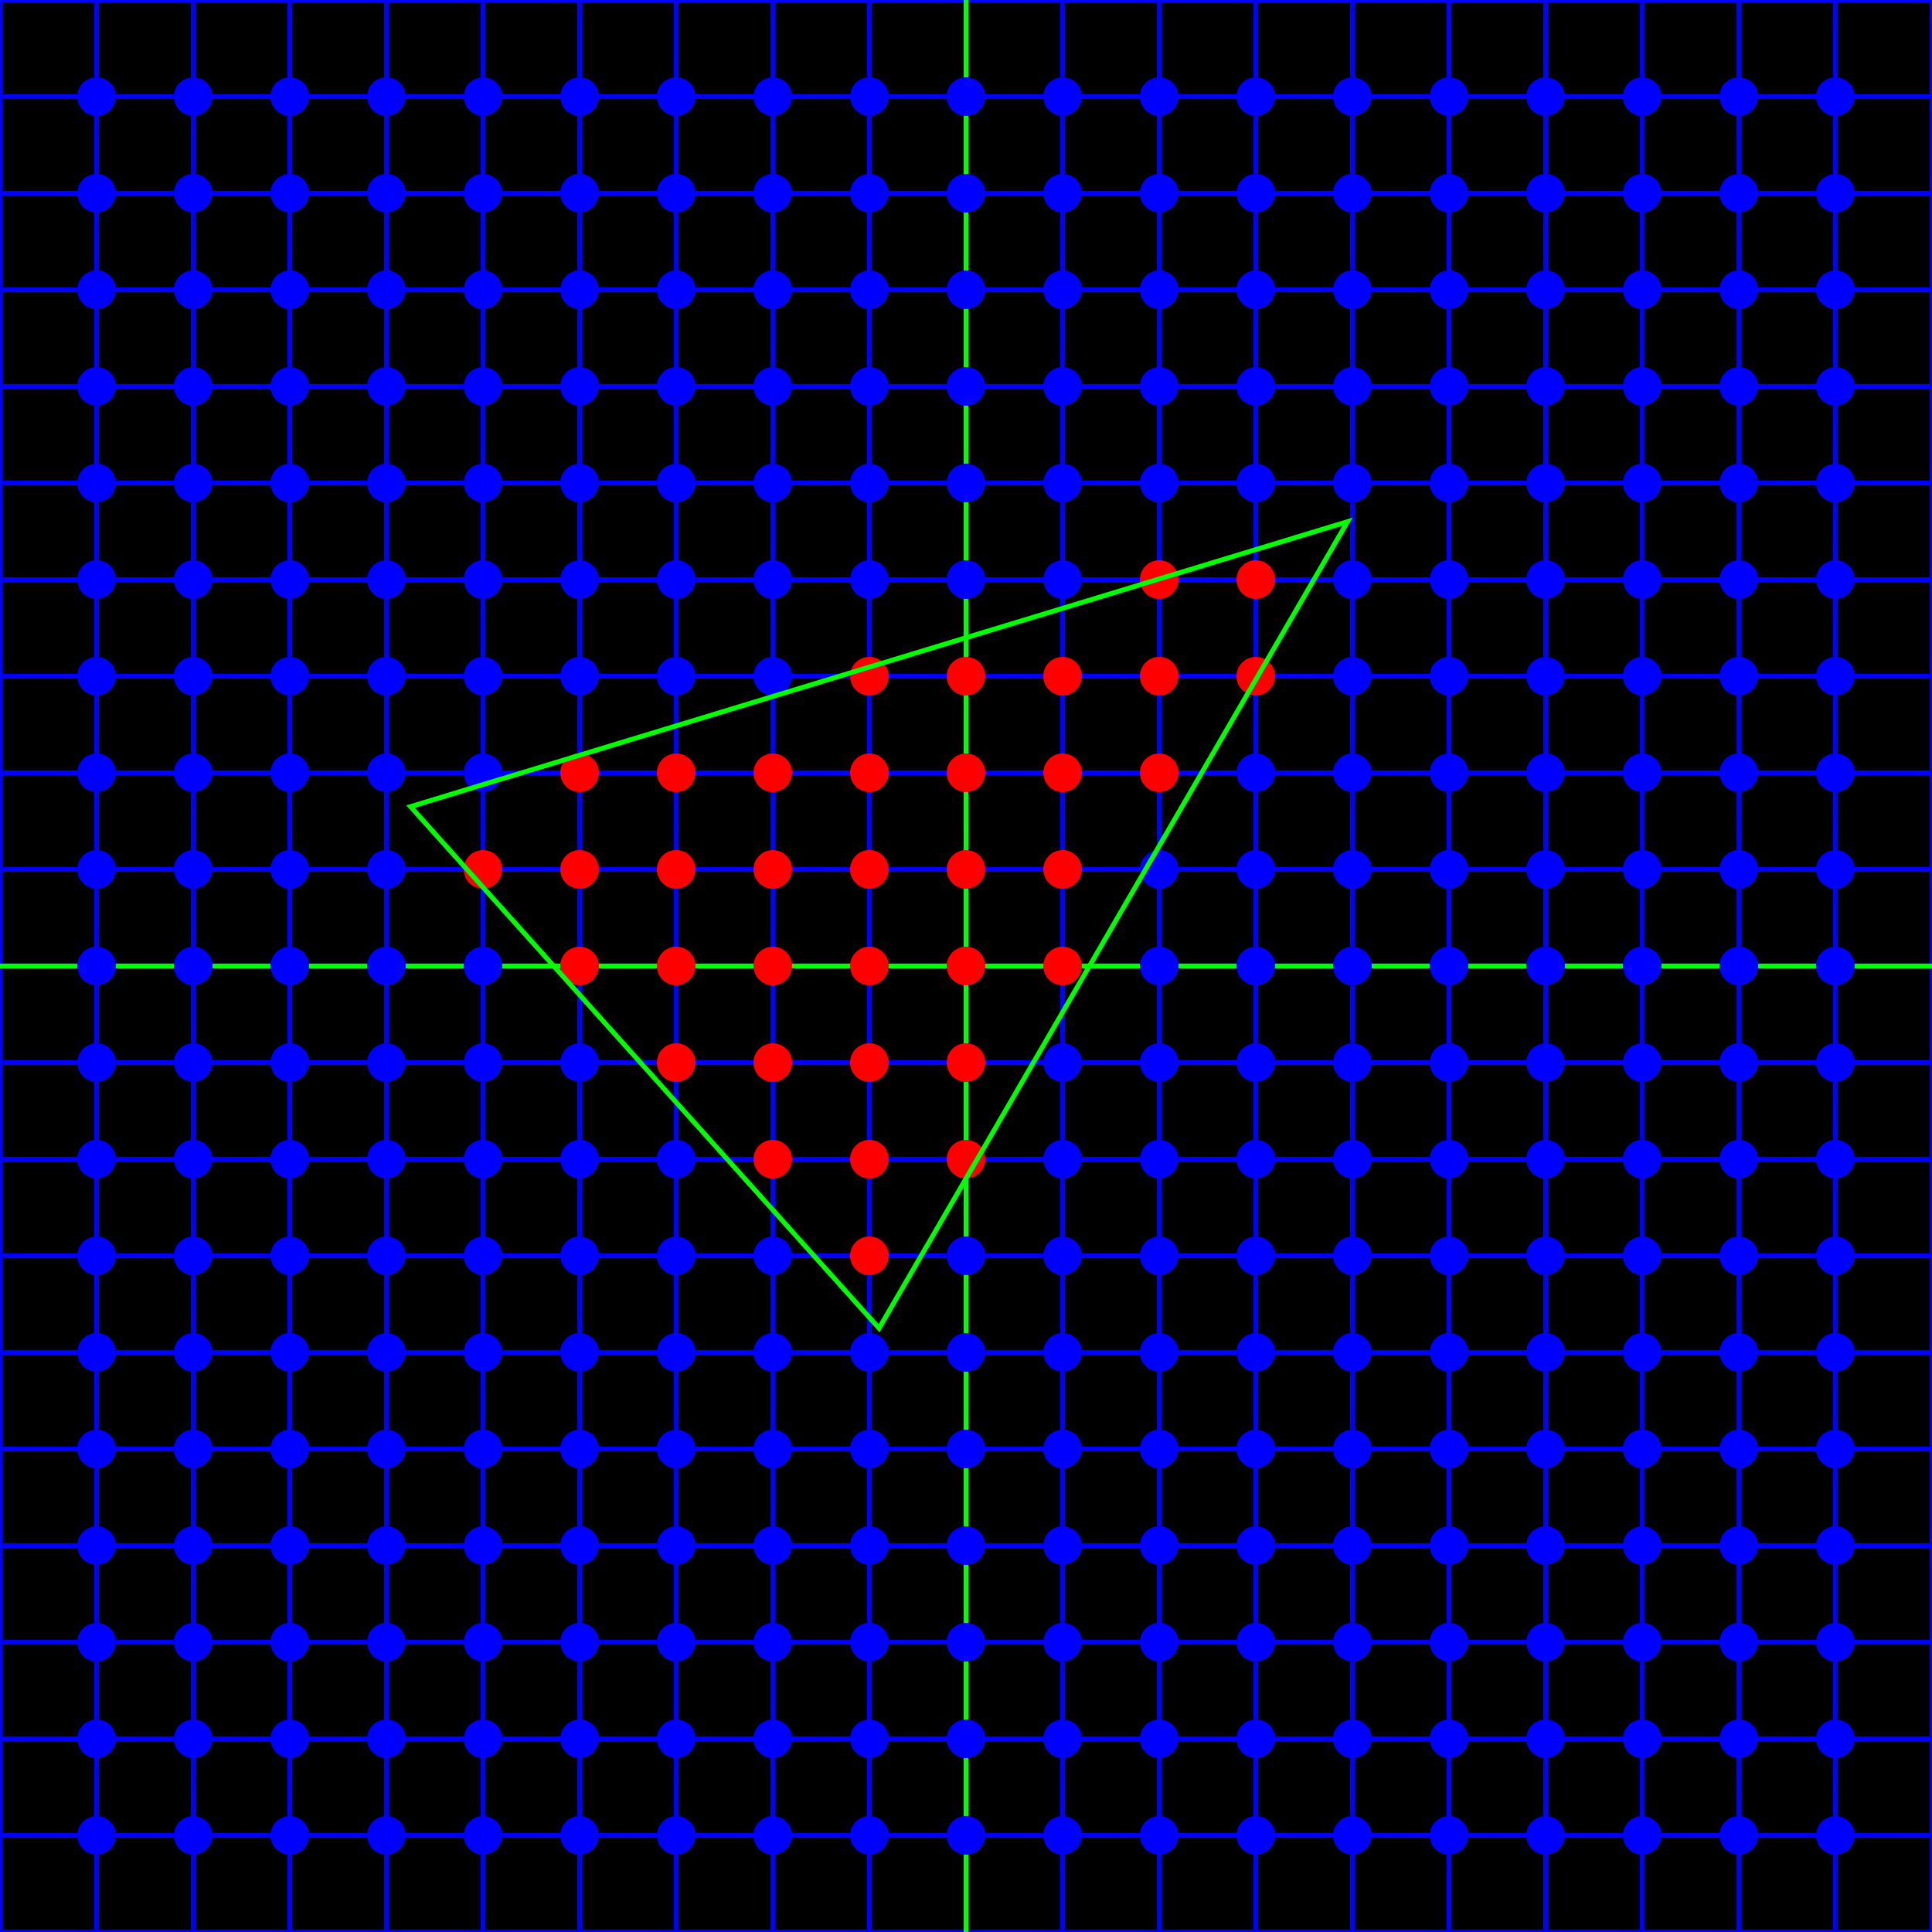 <?xml version="1.0" encoding="utf-8" ?>
<svg baseProfile="full" height="400" version="1.1" viewBox="0 0 400 400" width="400" xmlns="http://www.w3.org/2000/svg" xmlns:ev="http://www.w3.org/2001/xml-events" xmlns:xlink="http://www.w3.org/1999/xlink"><defs /><rect fill="black" height="100%" width="100%" x="0" y="0" /><line stroke="#0000FF" stroke-width="1" x1="0" x2="0" y1="0" y2="400" /><line stroke="#0000FF" stroke-width="1" x1="0" x2="400" y1="0" y2="0" /><line stroke="#0000FF" stroke-width="1" x1="20" x2="20" y1="0" y2="400" /><line stroke="#0000FF" stroke-width="1" x1="0" x2="400" y1="20" y2="20" /><line stroke="#0000FF" stroke-width="1" x1="40" x2="40" y1="0" y2="400" /><line stroke="#0000FF" stroke-width="1" x1="0" x2="400" y1="40" y2="40" /><line stroke="#0000FF" stroke-width="1" x1="60" x2="60" y1="0" y2="400" /><line stroke="#0000FF" stroke-width="1" x1="0" x2="400" y1="60" y2="60" /><line stroke="#0000FF" stroke-width="1" x1="80" x2="80" y1="0" y2="400" /><line stroke="#0000FF" stroke-width="1" x1="0" x2="400" y1="80" y2="80" /><line stroke="#0000FF" stroke-width="1" x1="100" x2="100" y1="0" y2="400" /><line stroke="#0000FF" stroke-width="1" x1="0" x2="400" y1="100" y2="100" /><line stroke="#0000FF" stroke-width="1" x1="120" x2="120" y1="0" y2="400" /><line stroke="#0000FF" stroke-width="1" x1="0" x2="400" y1="120" y2="120" /><line stroke="#0000FF" stroke-width="1" x1="140" x2="140" y1="0" y2="400" /><line stroke="#0000FF" stroke-width="1" x1="0" x2="400" y1="140" y2="140" /><line stroke="#0000FF" stroke-width="1" x1="160" x2="160" y1="0" y2="400" /><line stroke="#0000FF" stroke-width="1" x1="0" x2="400" y1="160" y2="160" /><line stroke="#0000FF" stroke-width="1" x1="180" x2="180" y1="0" y2="400" /><line stroke="#0000FF" stroke-width="1" x1="0" x2="400" y1="180" y2="180" /><line stroke="#0000FF" stroke-width="1" x1="200" x2="200" y1="0" y2="400" /><line stroke="#0000FF" stroke-width="1" x1="0" x2="400" y1="200" y2="200" /><line stroke="#0000FF" stroke-width="1" x1="220" x2="220" y1="0" y2="400" /><line stroke="#0000FF" stroke-width="1" x1="0" x2="400" y1="220" y2="220" /><line stroke="#0000FF" stroke-width="1" x1="240" x2="240" y1="0" y2="400" /><line stroke="#0000FF" stroke-width="1" x1="0" x2="400" y1="240" y2="240" /><line stroke="#0000FF" stroke-width="1" x1="260" x2="260" y1="0" y2="400" /><line stroke="#0000FF" stroke-width="1" x1="0" x2="400" y1="260" y2="260" /><line stroke="#0000FF" stroke-width="1" x1="280" x2="280" y1="0" y2="400" /><line stroke="#0000FF" stroke-width="1" x1="0" x2="400" y1="280" y2="280" /><line stroke="#0000FF" stroke-width="1" x1="300" x2="300" y1="0" y2="400" /><line stroke="#0000FF" stroke-width="1" x1="0" x2="400" y1="300" y2="300" /><line stroke="#0000FF" stroke-width="1" x1="320" x2="320" y1="0" y2="400" /><line stroke="#0000FF" stroke-width="1" x1="0" x2="400" y1="320" y2="320" /><line stroke="#0000FF" stroke-width="1" x1="340" x2="340" y1="0" y2="400" /><line stroke="#0000FF" stroke-width="1" x1="0" x2="400" y1="340" y2="340" /><line stroke="#0000FF" stroke-width="1" x1="360" x2="360" y1="0" y2="400" /><line stroke="#0000FF" stroke-width="1" x1="0" x2="400" y1="360" y2="360" /><line stroke="#0000FF" stroke-width="1" x1="380" x2="380" y1="0" y2="400" /><line stroke="#0000FF" stroke-width="1" x1="0" x2="400" y1="380" y2="380" /><line stroke="#0000FF" stroke-width="1" x1="400" x2="400" y1="0" y2="400" /><line stroke="#0000FF" stroke-width="1" x1="0" x2="400" y1="400" y2="400" /><line stroke="#00FF00" stroke-width="1" x1="0" x2="400" y1="200.0" y2="200.0" /><line stroke="#00FF00" stroke-width="1" x1="200.0" x2="200.0" y1="0" y2="400" /><circle cx="20" cy="20" fill="#0000FF" r="4" /><circle cx="20" cy="40" fill="#0000FF" r="4" /><circle cx="20" cy="60" fill="#0000FF" r="4" /><circle cx="20" cy="80" fill="#0000FF" r="4" /><circle cx="20" cy="100" fill="#0000FF" r="4" /><circle cx="20" cy="120" fill="#0000FF" r="4" /><circle cx="20" cy="140" fill="#0000FF" r="4" /><circle cx="20" cy="160" fill="#0000FF" r="4" /><circle cx="20" cy="180" fill="#0000FF" r="4" /><circle cx="20" cy="200" fill="#0000FF" r="4" /><circle cx="20" cy="220" fill="#0000FF" r="4" /><circle cx="20" cy="240" fill="#0000FF" r="4" /><circle cx="20" cy="260" fill="#0000FF" r="4" /><circle cx="20" cy="280" fill="#0000FF" r="4" /><circle cx="20" cy="300" fill="#0000FF" r="4" /><circle cx="20" cy="320" fill="#0000FF" r="4" /><circle cx="20" cy="340" fill="#0000FF" r="4" /><circle cx="20" cy="360" fill="#0000FF" r="4" /><circle cx="20" cy="380" fill="#0000FF" r="4" /><circle cx="40" cy="20" fill="#0000FF" r="4" /><circle cx="40" cy="40" fill="#0000FF" r="4" /><circle cx="40" cy="60" fill="#0000FF" r="4" /><circle cx="40" cy="80" fill="#0000FF" r="4" /><circle cx="40" cy="100" fill="#0000FF" r="4" /><circle cx="40" cy="120" fill="#0000FF" r="4" /><circle cx="40" cy="140" fill="#0000FF" r="4" /><circle cx="40" cy="160" fill="#0000FF" r="4" /><circle cx="40" cy="180" fill="#0000FF" r="4" /><circle cx="40" cy="200" fill="#0000FF" r="4" /><circle cx="40" cy="220" fill="#0000FF" r="4" /><circle cx="40" cy="240" fill="#0000FF" r="4" /><circle cx="40" cy="260" fill="#0000FF" r="4" /><circle cx="40" cy="280" fill="#0000FF" r="4" /><circle cx="40" cy="300" fill="#0000FF" r="4" /><circle cx="40" cy="320" fill="#0000FF" r="4" /><circle cx="40" cy="340" fill="#0000FF" r="4" /><circle cx="40" cy="360" fill="#0000FF" r="4" /><circle cx="40" cy="380" fill="#0000FF" r="4" /><circle cx="60" cy="20" fill="#0000FF" r="4" /><circle cx="60" cy="40" fill="#0000FF" r="4" /><circle cx="60" cy="60" fill="#0000FF" r="4" /><circle cx="60" cy="80" fill="#0000FF" r="4" /><circle cx="60" cy="100" fill="#0000FF" r="4" /><circle cx="60" cy="120" fill="#0000FF" r="4" /><circle cx="60" cy="140" fill="#0000FF" r="4" /><circle cx="60" cy="160" fill="#0000FF" r="4" /><circle cx="60" cy="180" fill="#0000FF" r="4" /><circle cx="60" cy="200" fill="#0000FF" r="4" /><circle cx="60" cy="220" fill="#0000FF" r="4" /><circle cx="60" cy="240" fill="#0000FF" r="4" /><circle cx="60" cy="260" fill="#0000FF" r="4" /><circle cx="60" cy="280" fill="#0000FF" r="4" /><circle cx="60" cy="300" fill="#0000FF" r="4" /><circle cx="60" cy="320" fill="#0000FF" r="4" /><circle cx="60" cy="340" fill="#0000FF" r="4" /><circle cx="60" cy="360" fill="#0000FF" r="4" /><circle cx="60" cy="380" fill="#0000FF" r="4" /><circle cx="80" cy="20" fill="#0000FF" r="4" /><circle cx="80" cy="40" fill="#0000FF" r="4" /><circle cx="80" cy="60" fill="#0000FF" r="4" /><circle cx="80" cy="80" fill="#0000FF" r="4" /><circle cx="80" cy="100" fill="#0000FF" r="4" /><circle cx="80" cy="120" fill="#0000FF" r="4" /><circle cx="80" cy="140" fill="#0000FF" r="4" /><circle cx="80" cy="160" fill="#0000FF" r="4" /><circle cx="80" cy="180" fill="#0000FF" r="4" /><circle cx="80" cy="200" fill="#0000FF" r="4" /><circle cx="80" cy="220" fill="#0000FF" r="4" /><circle cx="80" cy="240" fill="#0000FF" r="4" /><circle cx="80" cy="260" fill="#0000FF" r="4" /><circle cx="80" cy="280" fill="#0000FF" r="4" /><circle cx="80" cy="300" fill="#0000FF" r="4" /><circle cx="80" cy="320" fill="#0000FF" r="4" /><circle cx="80" cy="340" fill="#0000FF" r="4" /><circle cx="80" cy="360" fill="#0000FF" r="4" /><circle cx="80" cy="380" fill="#0000FF" r="4" /><circle cx="100" cy="20" fill="#0000FF" r="4" /><circle cx="100" cy="40" fill="#0000FF" r="4" /><circle cx="100" cy="60" fill="#0000FF" r="4" /><circle cx="100" cy="80" fill="#0000FF" r="4" /><circle cx="100" cy="100" fill="#0000FF" r="4" /><circle cx="100" cy="120" fill="#0000FF" r="4" /><circle cx="100" cy="140" fill="#0000FF" r="4" /><circle cx="100" cy="160" fill="#0000FF" r="4" /><circle cx="100" cy="180" fill="#FF0000" r="4" /><circle cx="100" cy="200" fill="#0000FF" r="4" /><circle cx="100" cy="220" fill="#0000FF" r="4" /><circle cx="100" cy="240" fill="#0000FF" r="4" /><circle cx="100" cy="260" fill="#0000FF" r="4" /><circle cx="100" cy="280" fill="#0000FF" r="4" /><circle cx="100" cy="300" fill="#0000FF" r="4" /><circle cx="100" cy="320" fill="#0000FF" r="4" /><circle cx="100" cy="340" fill="#0000FF" r="4" /><circle cx="100" cy="360" fill="#0000FF" r="4" /><circle cx="100" cy="380" fill="#0000FF" r="4" /><circle cx="120" cy="20" fill="#0000FF" r="4" /><circle cx="120" cy="40" fill="#0000FF" r="4" /><circle cx="120" cy="60" fill="#0000FF" r="4" /><circle cx="120" cy="80" fill="#0000FF" r="4" /><circle cx="120" cy="100" fill="#0000FF" r="4" /><circle cx="120" cy="120" fill="#0000FF" r="4" /><circle cx="120" cy="140" fill="#0000FF" r="4" /><circle cx="120" cy="160" fill="#FF0000" r="4" /><circle cx="120" cy="180" fill="#FF0000" r="4" /><circle cx="120" cy="200" fill="#FF0000" r="4" /><circle cx="120" cy="220" fill="#0000FF" r="4" /><circle cx="120" cy="240" fill="#0000FF" r="4" /><circle cx="120" cy="260" fill="#0000FF" r="4" /><circle cx="120" cy="280" fill="#0000FF" r="4" /><circle cx="120" cy="300" fill="#0000FF" r="4" /><circle cx="120" cy="320" fill="#0000FF" r="4" /><circle cx="120" cy="340" fill="#0000FF" r="4" /><circle cx="120" cy="360" fill="#0000FF" r="4" /><circle cx="120" cy="380" fill="#0000FF" r="4" /><circle cx="140" cy="20" fill="#0000FF" r="4" /><circle cx="140" cy="40" fill="#0000FF" r="4" /><circle cx="140" cy="60" fill="#0000FF" r="4" /><circle cx="140" cy="80" fill="#0000FF" r="4" /><circle cx="140" cy="100" fill="#0000FF" r="4" /><circle cx="140" cy="120" fill="#0000FF" r="4" /><circle cx="140" cy="140" fill="#0000FF" r="4" /><circle cx="140" cy="160" fill="#FF0000" r="4" /><circle cx="140" cy="180" fill="#FF0000" r="4" /><circle cx="140" cy="200" fill="#FF0000" r="4" /><circle cx="140" cy="220" fill="#FF0000" r="4" /><circle cx="140" cy="240" fill="#0000FF" r="4" /><circle cx="140" cy="260" fill="#0000FF" r="4" /><circle cx="140" cy="280" fill="#0000FF" r="4" /><circle cx="140" cy="300" fill="#0000FF" r="4" /><circle cx="140" cy="320" fill="#0000FF" r="4" /><circle cx="140" cy="340" fill="#0000FF" r="4" /><circle cx="140" cy="360" fill="#0000FF" r="4" /><circle cx="140" cy="380" fill="#0000FF" r="4" /><circle cx="160" cy="20" fill="#0000FF" r="4" /><circle cx="160" cy="40" fill="#0000FF" r="4" /><circle cx="160" cy="60" fill="#0000FF" r="4" /><circle cx="160" cy="80" fill="#0000FF" r="4" /><circle cx="160" cy="100" fill="#0000FF" r="4" /><circle cx="160" cy="120" fill="#0000FF" r="4" /><circle cx="160" cy="140" fill="#0000FF" r="4" /><circle cx="160" cy="160" fill="#FF0000" r="4" /><circle cx="160" cy="180" fill="#FF0000" r="4" /><circle cx="160" cy="200" fill="#FF0000" r="4" /><circle cx="160" cy="220" fill="#FF0000" r="4" /><circle cx="160" cy="240" fill="#FF0000" r="4" /><circle cx="160" cy="260" fill="#0000FF" r="4" /><circle cx="160" cy="280" fill="#0000FF" r="4" /><circle cx="160" cy="300" fill="#0000FF" r="4" /><circle cx="160" cy="320" fill="#0000FF" r="4" /><circle cx="160" cy="340" fill="#0000FF" r="4" /><circle cx="160" cy="360" fill="#0000FF" r="4" /><circle cx="160" cy="380" fill="#0000FF" r="4" /><circle cx="180" cy="20" fill="#0000FF" r="4" /><circle cx="180" cy="40" fill="#0000FF" r="4" /><circle cx="180" cy="60" fill="#0000FF" r="4" /><circle cx="180" cy="80" fill="#0000FF" r="4" /><circle cx="180" cy="100" fill="#0000FF" r="4" /><circle cx="180" cy="120" fill="#0000FF" r="4" /><circle cx="180" cy="140" fill="#FF0000" r="4" /><circle cx="180" cy="160" fill="#FF0000" r="4" /><circle cx="180" cy="180" fill="#FF0000" r="4" /><circle cx="180" cy="200" fill="#FF0000" r="4" /><circle cx="180" cy="220" fill="#FF0000" r="4" /><circle cx="180" cy="240" fill="#FF0000" r="4" /><circle cx="180" cy="260" fill="#FF0000" r="4" /><circle cx="180" cy="280" fill="#0000FF" r="4" /><circle cx="180" cy="300" fill="#0000FF" r="4" /><circle cx="180" cy="320" fill="#0000FF" r="4" /><circle cx="180" cy="340" fill="#0000FF" r="4" /><circle cx="180" cy="360" fill="#0000FF" r="4" /><circle cx="180" cy="380" fill="#0000FF" r="4" /><circle cx="200" cy="20" fill="#0000FF" r="4" /><circle cx="200" cy="40" fill="#0000FF" r="4" /><circle cx="200" cy="60" fill="#0000FF" r="4" /><circle cx="200" cy="80" fill="#0000FF" r="4" /><circle cx="200" cy="100" fill="#0000FF" r="4" /><circle cx="200" cy="120" fill="#0000FF" r="4" /><circle cx="200" cy="140" fill="#FF0000" r="4" /><circle cx="200" cy="160" fill="#FF0000" r="4" /><circle cx="200" cy="180" fill="#FF0000" r="4" /><circle cx="200" cy="200" fill="#FF0000" r="4" /><circle cx="200" cy="220" fill="#FF0000" r="4" /><circle cx="200" cy="240" fill="#FF0000" r="4" /><circle cx="200" cy="260" fill="#0000FF" r="4" /><circle cx="200" cy="280" fill="#0000FF" r="4" /><circle cx="200" cy="300" fill="#0000FF" r="4" /><circle cx="200" cy="320" fill="#0000FF" r="4" /><circle cx="200" cy="340" fill="#0000FF" r="4" /><circle cx="200" cy="360" fill="#0000FF" r="4" /><circle cx="200" cy="380" fill="#0000FF" r="4" /><circle cx="220" cy="20" fill="#0000FF" r="4" /><circle cx="220" cy="40" fill="#0000FF" r="4" /><circle cx="220" cy="60" fill="#0000FF" r="4" /><circle cx="220" cy="80" fill="#0000FF" r="4" /><circle cx="220" cy="100" fill="#0000FF" r="4" /><circle cx="220" cy="120" fill="#0000FF" r="4" /><circle cx="220" cy="140" fill="#FF0000" r="4" /><circle cx="220" cy="160" fill="#FF0000" r="4" /><circle cx="220" cy="180" fill="#FF0000" r="4" /><circle cx="220" cy="200" fill="#FF0000" r="4" /><circle cx="220" cy="220" fill="#0000FF" r="4" /><circle cx="220" cy="240" fill="#0000FF" r="4" /><circle cx="220" cy="260" fill="#0000FF" r="4" /><circle cx="220" cy="280" fill="#0000FF" r="4" /><circle cx="220" cy="300" fill="#0000FF" r="4" /><circle cx="220" cy="320" fill="#0000FF" r="4" /><circle cx="220" cy="340" fill="#0000FF" r="4" /><circle cx="220" cy="360" fill="#0000FF" r="4" /><circle cx="220" cy="380" fill="#0000FF" r="4" /><circle cx="240" cy="20" fill="#0000FF" r="4" /><circle cx="240" cy="40" fill="#0000FF" r="4" /><circle cx="240" cy="60" fill="#0000FF" r="4" /><circle cx="240" cy="80" fill="#0000FF" r="4" /><circle cx="240" cy="100" fill="#0000FF" r="4" /><circle cx="240" cy="120" fill="#FF0000" r="4" /><circle cx="240" cy="140" fill="#FF0000" r="4" /><circle cx="240" cy="160" fill="#FF0000" r="4" /><circle cx="240" cy="180" fill="#0000FF" r="4" /><circle cx="240" cy="200" fill="#0000FF" r="4" /><circle cx="240" cy="220" fill="#0000FF" r="4" /><circle cx="240" cy="240" fill="#0000FF" r="4" /><circle cx="240" cy="260" fill="#0000FF" r="4" /><circle cx="240" cy="280" fill="#0000FF" r="4" /><circle cx="240" cy="300" fill="#0000FF" r="4" /><circle cx="240" cy="320" fill="#0000FF" r="4" /><circle cx="240" cy="340" fill="#0000FF" r="4" /><circle cx="240" cy="360" fill="#0000FF" r="4" /><circle cx="240" cy="380" fill="#0000FF" r="4" /><circle cx="260" cy="20" fill="#0000FF" r="4" /><circle cx="260" cy="40" fill="#0000FF" r="4" /><circle cx="260" cy="60" fill="#0000FF" r="4" /><circle cx="260" cy="80" fill="#0000FF" r="4" /><circle cx="260" cy="100" fill="#0000FF" r="4" /><circle cx="260" cy="120" fill="#FF0000" r="4" /><circle cx="260" cy="140" fill="#FF0000" r="4" /><circle cx="260" cy="160" fill="#0000FF" r="4" /><circle cx="260" cy="180" fill="#0000FF" r="4" /><circle cx="260" cy="200" fill="#0000FF" r="4" /><circle cx="260" cy="220" fill="#0000FF" r="4" /><circle cx="260" cy="240" fill="#0000FF" r="4" /><circle cx="260" cy="260" fill="#0000FF" r="4" /><circle cx="260" cy="280" fill="#0000FF" r="4" /><circle cx="260" cy="300" fill="#0000FF" r="4" /><circle cx="260" cy="320" fill="#0000FF" r="4" /><circle cx="260" cy="340" fill="#0000FF" r="4" /><circle cx="260" cy="360" fill="#0000FF" r="4" /><circle cx="260" cy="380" fill="#0000FF" r="4" /><circle cx="280" cy="20" fill="#0000FF" r="4" /><circle cx="280" cy="40" fill="#0000FF" r="4" /><circle cx="280" cy="60" fill="#0000FF" r="4" /><circle cx="280" cy="80" fill="#0000FF" r="4" /><circle cx="280" cy="100" fill="#0000FF" r="4" /><circle cx="280" cy="120" fill="#0000FF" r="4" /><circle cx="280" cy="140" fill="#0000FF" r="4" /><circle cx="280" cy="160" fill="#0000FF" r="4" /><circle cx="280" cy="180" fill="#0000FF" r="4" /><circle cx="280" cy="200" fill="#0000FF" r="4" /><circle cx="280" cy="220" fill="#0000FF" r="4" /><circle cx="280" cy="240" fill="#0000FF" r="4" /><circle cx="280" cy="260" fill="#0000FF" r="4" /><circle cx="280" cy="280" fill="#0000FF" r="4" /><circle cx="280" cy="300" fill="#0000FF" r="4" /><circle cx="280" cy="320" fill="#0000FF" r="4" /><circle cx="280" cy="340" fill="#0000FF" r="4" /><circle cx="280" cy="360" fill="#0000FF" r="4" /><circle cx="280" cy="380" fill="#0000FF" r="4" /><circle cx="300" cy="20" fill="#0000FF" r="4" /><circle cx="300" cy="40" fill="#0000FF" r="4" /><circle cx="300" cy="60" fill="#0000FF" r="4" /><circle cx="300" cy="80" fill="#0000FF" r="4" /><circle cx="300" cy="100" fill="#0000FF" r="4" /><circle cx="300" cy="120" fill="#0000FF" r="4" /><circle cx="300" cy="140" fill="#0000FF" r="4" /><circle cx="300" cy="160" fill="#0000FF" r="4" /><circle cx="300" cy="180" fill="#0000FF" r="4" /><circle cx="300" cy="200" fill="#0000FF" r="4" /><circle cx="300" cy="220" fill="#0000FF" r="4" /><circle cx="300" cy="240" fill="#0000FF" r="4" /><circle cx="300" cy="260" fill="#0000FF" r="4" /><circle cx="300" cy="280" fill="#0000FF" r="4" /><circle cx="300" cy="300" fill="#0000FF" r="4" /><circle cx="300" cy="320" fill="#0000FF" r="4" /><circle cx="300" cy="340" fill="#0000FF" r="4" /><circle cx="300" cy="360" fill="#0000FF" r="4" /><circle cx="300" cy="380" fill="#0000FF" r="4" /><circle cx="320" cy="20" fill="#0000FF" r="4" /><circle cx="320" cy="40" fill="#0000FF" r="4" /><circle cx="320" cy="60" fill="#0000FF" r="4" /><circle cx="320" cy="80" fill="#0000FF" r="4" /><circle cx="320" cy="100" fill="#0000FF" r="4" /><circle cx="320" cy="120" fill="#0000FF" r="4" /><circle cx="320" cy="140" fill="#0000FF" r="4" /><circle cx="320" cy="160" fill="#0000FF" r="4" /><circle cx="320" cy="180" fill="#0000FF" r="4" /><circle cx="320" cy="200" fill="#0000FF" r="4" /><circle cx="320" cy="220" fill="#0000FF" r="4" /><circle cx="320" cy="240" fill="#0000FF" r="4" /><circle cx="320" cy="260" fill="#0000FF" r="4" /><circle cx="320" cy="280" fill="#0000FF" r="4" /><circle cx="320" cy="300" fill="#0000FF" r="4" /><circle cx="320" cy="320" fill="#0000FF" r="4" /><circle cx="320" cy="340" fill="#0000FF" r="4" /><circle cx="320" cy="360" fill="#0000FF" r="4" /><circle cx="320" cy="380" fill="#0000FF" r="4" /><circle cx="340" cy="20" fill="#0000FF" r="4" /><circle cx="340" cy="40" fill="#0000FF" r="4" /><circle cx="340" cy="60" fill="#0000FF" r="4" /><circle cx="340" cy="80" fill="#0000FF" r="4" /><circle cx="340" cy="100" fill="#0000FF" r="4" /><circle cx="340" cy="120" fill="#0000FF" r="4" /><circle cx="340" cy="140" fill="#0000FF" r="4" /><circle cx="340" cy="160" fill="#0000FF" r="4" /><circle cx="340" cy="180" fill="#0000FF" r="4" /><circle cx="340" cy="200" fill="#0000FF" r="4" /><circle cx="340" cy="220" fill="#0000FF" r="4" /><circle cx="340" cy="240" fill="#0000FF" r="4" /><circle cx="340" cy="260" fill="#0000FF" r="4" /><circle cx="340" cy="280" fill="#0000FF" r="4" /><circle cx="340" cy="300" fill="#0000FF" r="4" /><circle cx="340" cy="320" fill="#0000FF" r="4" /><circle cx="340" cy="340" fill="#0000FF" r="4" /><circle cx="340" cy="360" fill="#0000FF" r="4" /><circle cx="340" cy="380" fill="#0000FF" r="4" /><circle cx="360" cy="20" fill="#0000FF" r="4" /><circle cx="360" cy="40" fill="#0000FF" r="4" /><circle cx="360" cy="60" fill="#0000FF" r="4" /><circle cx="360" cy="80" fill="#0000FF" r="4" /><circle cx="360" cy="100" fill="#0000FF" r="4" /><circle cx="360" cy="120" fill="#0000FF" r="4" /><circle cx="360" cy="140" fill="#0000FF" r="4" /><circle cx="360" cy="160" fill="#0000FF" r="4" /><circle cx="360" cy="180" fill="#0000FF" r="4" /><circle cx="360" cy="200" fill="#0000FF" r="4" /><circle cx="360" cy="220" fill="#0000FF" r="4" /><circle cx="360" cy="240" fill="#0000FF" r="4" /><circle cx="360" cy="260" fill="#0000FF" r="4" /><circle cx="360" cy="280" fill="#0000FF" r="4" /><circle cx="360" cy="300" fill="#0000FF" r="4" /><circle cx="360" cy="320" fill="#0000FF" r="4" /><circle cx="360" cy="340" fill="#0000FF" r="4" /><circle cx="360" cy="360" fill="#0000FF" r="4" /><circle cx="360" cy="380" fill="#0000FF" r="4" /><circle cx="380" cy="20" fill="#0000FF" r="4" /><circle cx="380" cy="40" fill="#0000FF" r="4" /><circle cx="380" cy="60" fill="#0000FF" r="4" /><circle cx="380" cy="80" fill="#0000FF" r="4" /><circle cx="380" cy="100" fill="#0000FF" r="4" /><circle cx="380" cy="120" fill="#0000FF" r="4" /><circle cx="380" cy="140" fill="#0000FF" r="4" /><circle cx="380" cy="160" fill="#0000FF" r="4" /><circle cx="380" cy="180" fill="#0000FF" r="4" /><circle cx="380" cy="200" fill="#0000FF" r="4" /><circle cx="380" cy="220" fill="#0000FF" r="4" /><circle cx="380" cy="240" fill="#0000FF" r="4" /><circle cx="380" cy="260" fill="#0000FF" r="4" /><circle cx="380" cy="280" fill="#0000FF" r="4" /><circle cx="380" cy="300" fill="#0000FF" r="4" /><circle cx="380" cy="320" fill="#0000FF" r="4" /><circle cx="380" cy="340" fill="#0000FF" r="4" /><circle cx="380" cy="360" fill="#0000FF" r="4" /><circle cx="380" cy="380" fill="#0000FF" r="4" /><polygon fill="none" points="85,167 182,275 279,108" stroke="#00FF00" stroke-width="1" /></svg>